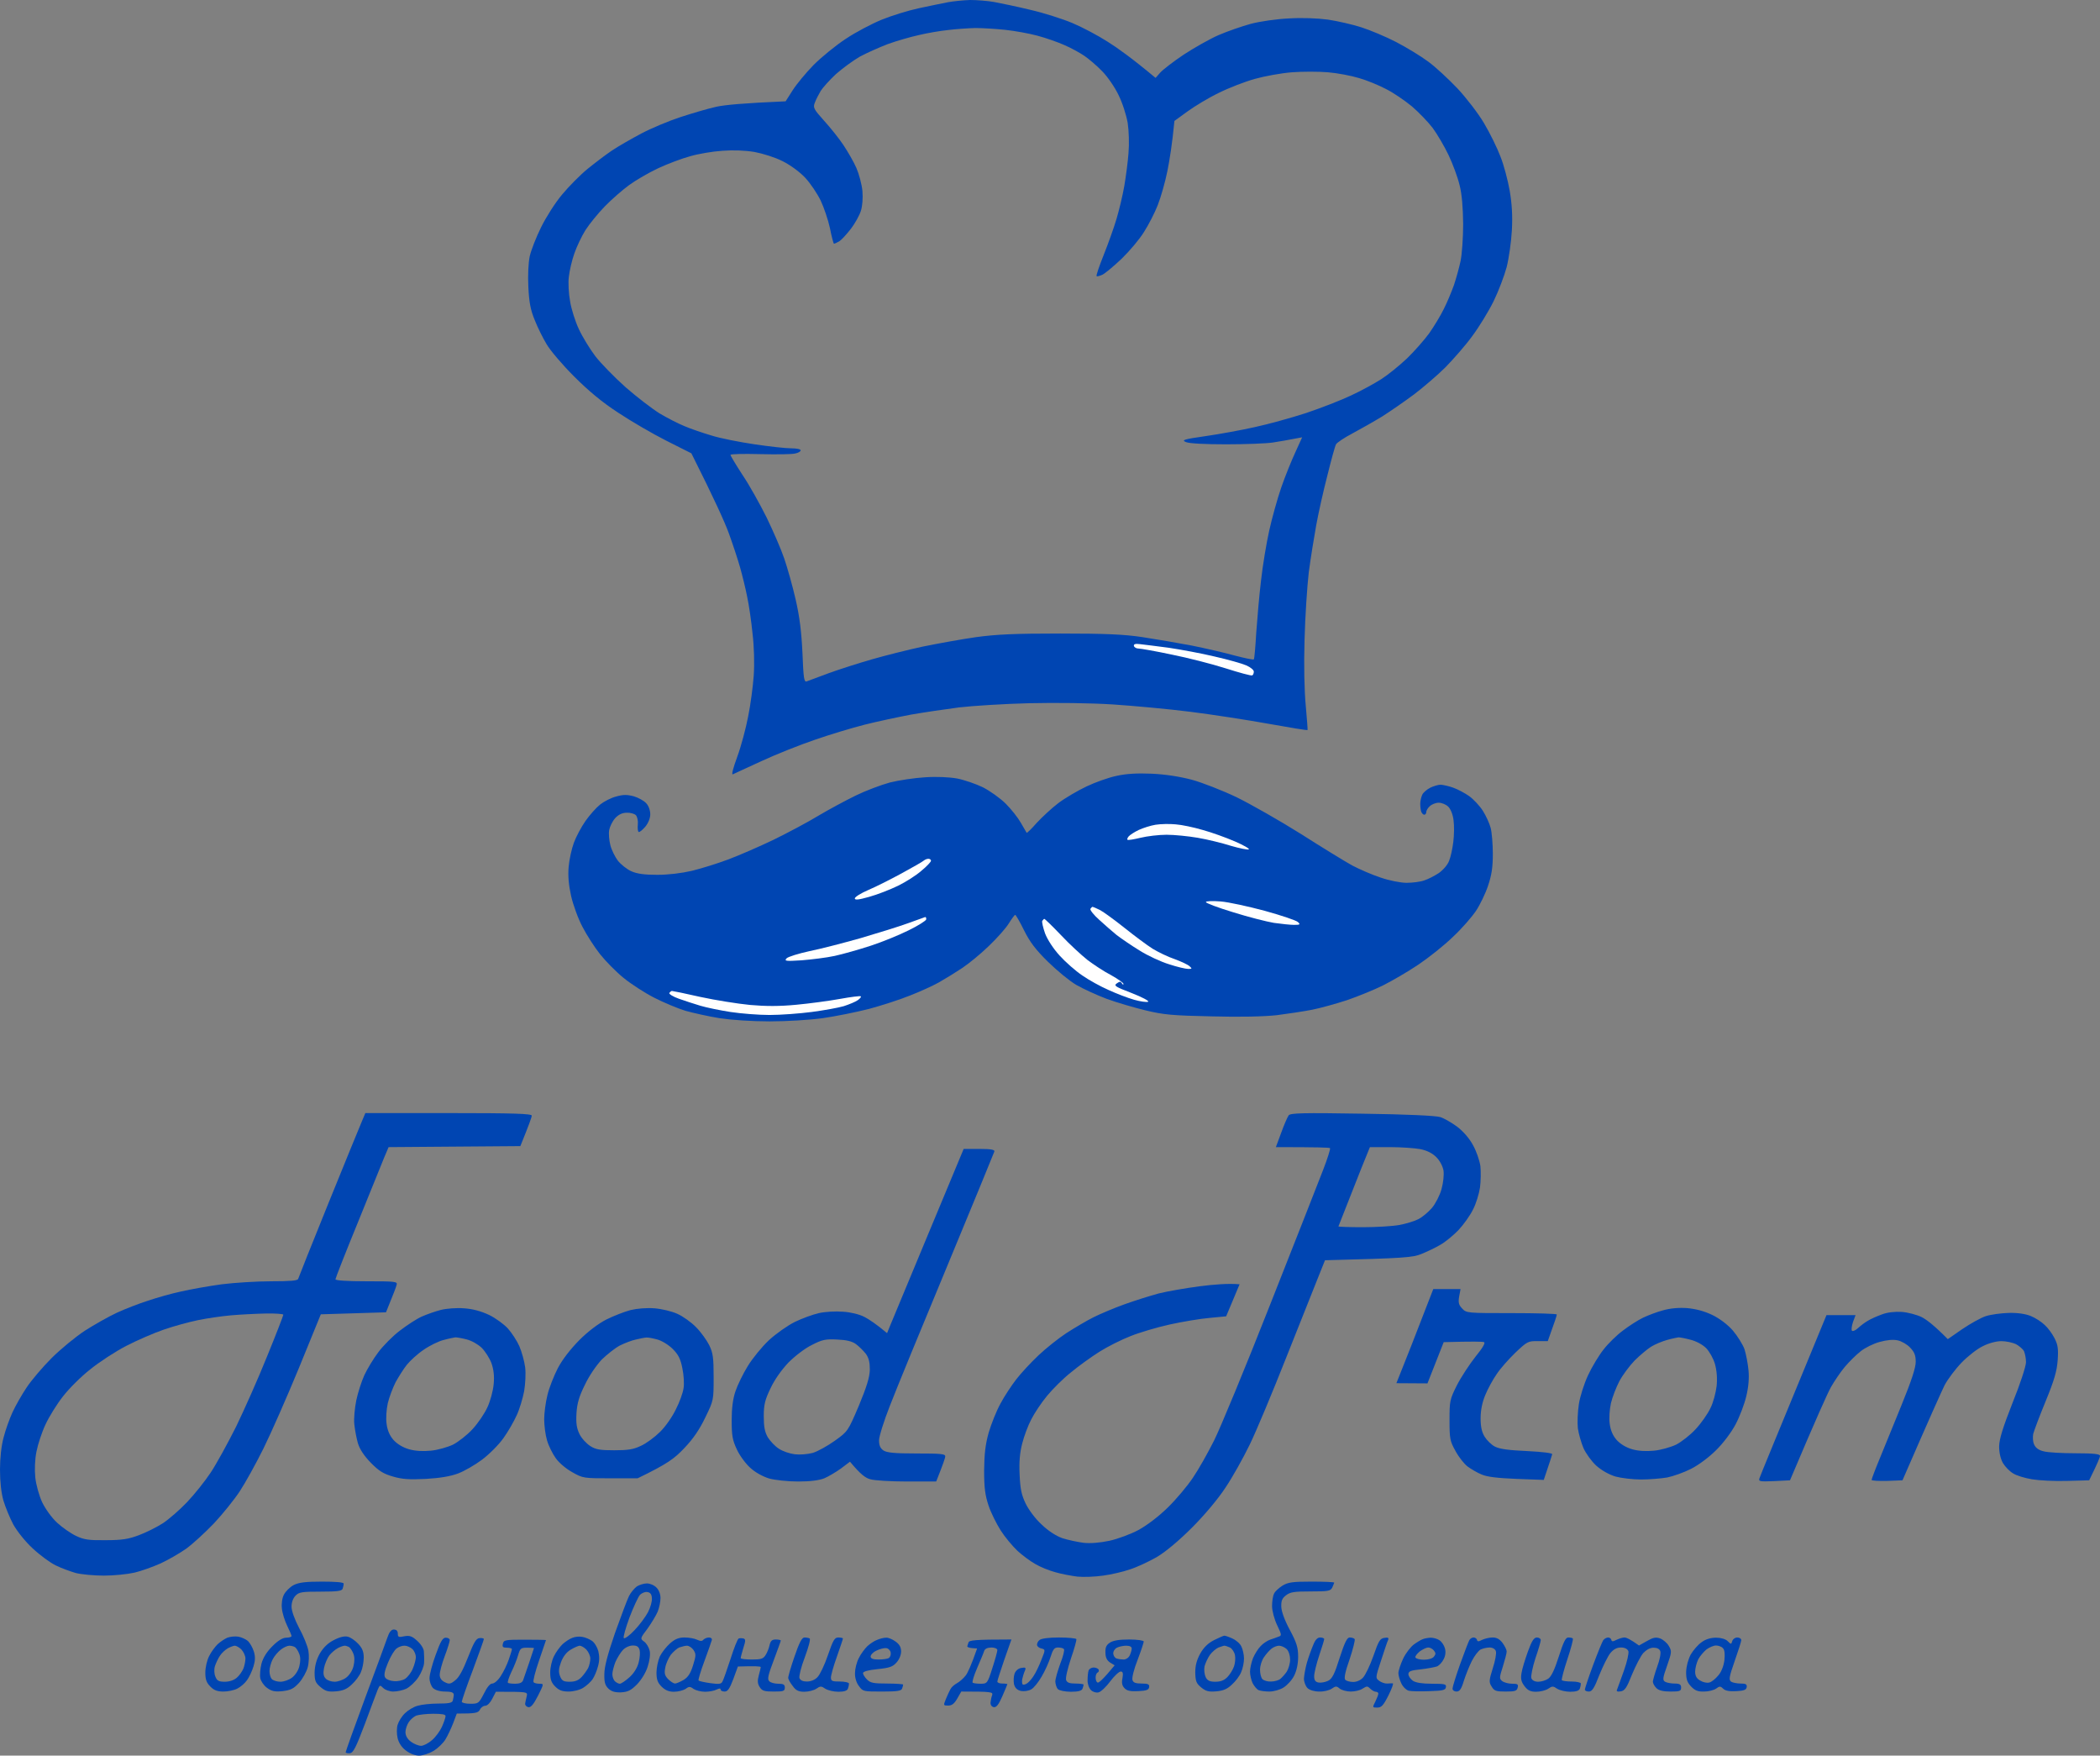 <svg width="201" height="168" viewBox="0 0 201 168" fill="none" xmlns="http://www.w3.org/2000/svg">
<rect x="0" y="0" width="201" height="168" fill="#808080" stroke="none"/>
<path fill-rule="evenodd" clip-rule="evenodd" d="M92.852 0C93.485 0 94.522 0.077 95.155 0.192C95.788 0.307 97.343 0.632 98.609 0.939C99.876 1.226 101.68 1.801 102.64 2.203C103.599 2.606 105.116 3.411 106.037 4.005C106.958 4.579 108.378 5.595 110.605 7.453L111.046 6.955C111.276 6.687 112.293 5.901 113.291 5.231C114.289 4.579 115.806 3.717 116.65 3.353C117.495 2.989 118.876 2.51 119.721 2.28C120.584 2.05 122.177 1.82 123.367 1.763C124.653 1.686 126.112 1.744 127.11 1.878C128.012 2.012 129.432 2.338 130.276 2.606C131.121 2.874 132.637 3.506 133.635 4.024C134.633 4.541 136.015 5.384 136.706 5.901C137.397 6.4 138.644 7.568 139.489 8.45C140.333 9.35 141.485 10.845 142.041 11.784C142.598 12.723 143.308 14.16 143.615 14.984C143.941 15.788 144.325 17.264 144.498 18.241C144.709 19.467 144.786 20.617 144.709 22.015C144.651 23.127 144.421 24.717 144.21 25.56C143.98 26.403 143.423 27.879 142.963 28.817C142.502 29.756 141.581 31.27 140.909 32.171C140.256 33.071 139.086 34.393 138.356 35.141C137.608 35.888 136.264 37.037 135.362 37.727C134.46 38.398 133.079 39.356 132.292 39.854C131.505 40.333 130.219 41.061 129.432 41.483C128.664 41.885 127.954 42.364 127.877 42.517C127.782 42.671 127.417 44.012 127.052 45.487C126.668 46.963 126.189 49.109 125.977 50.277C125.766 51.446 125.44 53.458 125.267 54.78C125.114 56.102 124.922 58.976 124.864 61.199C124.788 63.69 124.845 66.104 124.979 67.522C125.095 68.787 125.171 69.84 125.152 69.859C125.114 69.898 123.463 69.63 121.448 69.266C119.433 68.901 116.074 68.384 113.963 68.116C111.852 67.848 108.493 67.541 106.478 67.407C104.309 67.273 101.085 67.234 98.513 67.292C96.134 67.35 93.12 67.541 91.796 67.694C90.472 67.867 88.399 68.173 87.19 68.384C85.981 68.614 83.985 69.036 82.776 69.342C81.567 69.649 79.398 70.3 77.978 70.798C76.558 71.277 74.254 72.197 72.892 72.829C71.529 73.462 70.282 74.017 70.147 74.094C69.994 74.171 70.167 73.5 70.57 72.408C70.934 71.412 71.395 69.687 71.606 68.576C71.836 67.464 72.067 65.702 72.143 64.648C72.22 63.517 72.182 61.87 72.028 60.624C71.913 59.455 71.683 57.865 71.51 57.079C71.356 56.294 71.049 55.048 70.838 54.301C70.627 53.554 70.147 52.098 69.764 51.044C69.38 49.99 68.42 47.844 66.175 43.38L63.776 42.172C62.451 41.502 60.379 40.295 59.169 39.49C57.634 38.494 56.348 37.421 54.947 36.022C53.834 34.911 52.644 33.512 52.318 32.937C51.972 32.362 51.454 31.328 51.185 30.638C50.782 29.661 50.648 28.971 50.571 27.476C50.514 26.346 50.571 25.119 50.706 24.506C50.84 23.932 51.32 22.686 51.8 21.728C52.26 20.789 53.162 19.371 53.796 18.624C54.429 17.858 55.523 16.746 56.252 16.152C56.962 15.578 58.018 14.773 58.594 14.39C59.169 14.006 60.436 13.278 61.377 12.78C62.317 12.282 64.006 11.573 65.119 11.209C66.232 10.845 67.787 10.385 68.574 10.213C69.361 10.04 71.184 9.868 75.195 9.695L75.867 8.641C76.231 8.067 77.133 6.974 77.882 6.208C78.63 5.461 80.012 4.33 80.953 3.717C81.893 3.085 83.467 2.261 84.407 1.878C85.348 1.495 86.96 0.996 87.958 0.786C88.956 0.575 90.222 0.307 90.741 0.211C91.278 0.115 92.218 0.019 92.852 0V0ZM87.958 3.353C87.171 3.526 85.827 3.909 84.983 4.215C84.138 4.541 82.929 5.078 82.296 5.422C81.663 5.787 80.645 6.534 80.012 7.089C79.398 7.664 78.746 8.392 78.554 8.699C78.362 9.025 78.112 9.504 77.997 9.81C77.805 10.289 77.863 10.423 78.861 11.535C79.456 12.186 80.3 13.24 80.722 13.872C81.144 14.505 81.72 15.501 81.97 16.076C82.219 16.651 82.488 17.647 82.546 18.279C82.603 18.969 82.546 19.735 82.392 20.195C82.258 20.617 81.835 21.383 81.452 21.881C81.068 22.38 80.569 22.935 80.338 23.088C80.089 23.223 79.859 23.338 79.82 23.318C79.763 23.28 79.59 22.61 79.436 21.824C79.264 21.038 78.861 19.85 78.554 19.199C78.227 18.528 77.575 17.551 77.076 17.015C76.538 16.44 75.636 15.788 74.907 15.424C74.197 15.06 73.026 14.696 72.22 14.543C71.318 14.39 70.167 14.351 69.149 14.428C68.247 14.485 66.865 14.715 66.079 14.945C65.292 15.156 63.91 15.673 63.008 16.095C62.106 16.516 60.858 17.244 60.225 17.704C59.592 18.164 58.536 19.084 57.884 19.755C57.25 20.406 56.406 21.441 56.041 22.015C55.676 22.59 55.197 23.606 54.966 24.276C54.736 24.928 54.506 25.924 54.448 26.48C54.371 27.016 54.429 28.089 54.563 28.817C54.678 29.565 55.062 30.772 55.408 31.5C55.753 32.247 56.463 33.397 56.982 34.087C57.5 34.757 58.805 36.099 59.88 37.057C60.954 37.995 62.432 39.126 63.142 39.567C63.852 39.988 64.927 40.544 65.503 40.774C66.079 41.023 67.249 41.425 68.094 41.674C68.938 41.943 70.8 42.307 72.22 42.517C73.64 42.728 75.214 42.901 75.732 42.901C76.231 42.901 76.634 42.977 76.634 43.092C76.634 43.207 76.404 43.341 76.097 43.399C75.809 43.475 74.312 43.495 72.757 43.456C71.184 43.418 69.917 43.437 69.917 43.533C69.917 43.609 70.435 44.472 71.069 45.449C71.721 46.407 72.738 48.246 73.372 49.511C73.986 50.776 74.754 52.538 75.061 53.439C75.368 54.339 75.867 56.102 76.155 57.367C76.538 59.034 76.711 60.452 76.807 62.502C76.903 64.897 76.961 65.299 77.21 65.204C77.364 65.146 78.323 64.782 79.321 64.418C80.319 64.054 82.181 63.46 83.448 63.096C84.714 62.732 86.921 62.176 88.342 61.87C89.762 61.582 92.065 61.161 93.427 60.969C95.404 60.701 97.093 60.624 101.488 60.624C105.768 60.624 107.591 60.701 109.357 60.969C110.624 61.161 112.735 61.525 114.059 61.774C115.383 62.042 117.226 62.464 118.185 62.732C119.145 62.981 119.951 63.153 120.009 63.096C120.066 63.038 120.162 61.889 120.239 60.567C120.335 59.225 120.527 56.964 120.7 55.547C120.853 54.129 121.218 51.964 121.486 50.756C121.755 49.549 122.273 47.691 122.638 46.637C123.003 45.583 123.617 44.069 123.981 43.284L124.634 41.847C123.348 42.096 122.465 42.249 121.832 42.345C121.199 42.441 119.183 42.517 117.36 42.517C115.345 42.517 113.848 42.441 113.522 42.307C113.061 42.115 113.253 42.038 115.403 41.732C116.727 41.54 118.838 41.157 120.105 40.87C121.371 40.601 123.578 39.988 124.999 39.528C126.419 39.049 128.357 38.302 129.317 37.842C130.276 37.401 131.562 36.693 132.196 36.29C132.829 35.888 133.942 34.987 134.672 34.297C135.382 33.608 136.341 32.516 136.802 31.883C137.243 31.251 137.877 30.216 138.184 29.584C138.51 28.952 138.932 27.917 139.162 27.285C139.374 26.652 139.661 25.618 139.796 24.985C139.93 24.353 140.045 22.763 140.045 21.441C140.026 19.85 139.93 18.586 139.7 17.704C139.527 16.976 139.047 15.673 138.644 14.83C138.241 13.987 137.55 12.818 137.128 12.244C136.687 11.669 135.785 10.73 135.132 10.174C134.46 9.619 133.366 8.871 132.676 8.526C131.985 8.162 130.833 7.683 130.085 7.473C129.336 7.243 128.012 6.994 127.11 6.917C126.208 6.84 124.653 6.84 123.655 6.917C122.657 6.994 121.064 7.281 120.105 7.549C119.145 7.818 117.61 8.412 116.65 8.891C115.69 9.35 114.366 10.155 113.675 10.653L112.409 11.573C112.197 13.796 111.948 15.309 111.737 16.363C111.526 17.417 111.104 18.892 110.816 19.62C110.528 20.368 109.933 21.517 109.491 22.207C109.069 22.897 108.11 24.027 107.361 24.756C106.613 25.464 105.787 26.154 105.519 26.288C105.25 26.403 105 26.48 104.962 26.422C104.904 26.365 105.212 25.464 105.634 24.411C106.056 23.357 106.613 21.805 106.862 20.962C107.112 20.119 107.457 18.701 107.611 17.8C107.764 16.9 107.956 15.482 108.014 14.639C108.09 13.796 108.052 12.512 107.937 11.765C107.802 10.998 107.438 9.849 107.054 9.082C106.709 8.354 105.998 7.319 105.48 6.802C104.981 6.285 104.214 5.633 103.791 5.346C103.369 5.058 102.505 4.579 101.872 4.311C101.239 4.024 100.068 3.621 99.281 3.411C98.494 3.2 97.112 2.951 96.21 2.855C95.308 2.759 94.022 2.682 93.332 2.682C92.641 2.702 91.489 2.778 90.741 2.874C89.992 2.951 88.745 3.162 87.958 3.353ZM34.968 106.514H42.952C49.209 106.514 50.917 106.571 50.898 106.763C50.898 106.878 50.648 107.606 49.804 109.675L37.194 109.771L36.772 110.767C36.542 111.323 35.41 114.14 34.239 117.014C33.068 119.869 32.108 122.321 32.108 122.417C32.108 122.532 33.222 122.609 35.083 122.609C37.828 122.609 38.058 122.628 37.962 122.953C37.924 123.126 37.674 123.797 36.945 125.578L30.707 125.77L28.635 130.848C27.483 133.645 25.948 137.132 25.218 138.608C24.489 140.083 23.453 141.942 22.935 142.727C22.416 143.513 21.303 144.892 20.478 145.774C19.634 146.655 18.444 147.747 17.81 148.207C17.177 148.648 16.083 149.28 15.373 149.606C14.644 149.932 13.53 150.334 12.878 150.487C12.206 150.641 10.901 150.775 9.942 150.775C9.001 150.775 7.792 150.66 7.255 150.526C6.736 150.372 5.873 150.066 5.335 149.797C4.817 149.548 3.819 148.82 3.128 148.169C2.399 147.498 1.631 146.521 1.267 145.87C0.94 145.256 0.518 144.222 0.326 143.589C0.115 142.842 0 141.788 0 140.62C0 139.527 0.134 138.301 0.345 137.554C0.518 136.864 0.902 135.791 1.19 135.159C1.478 134.526 2.092 133.453 2.553 132.764C3.013 132.074 4.088 130.809 4.932 129.966C5.796 129.104 7.216 127.935 8.118 127.341C9.02 126.766 10.402 125.981 11.189 125.617C11.976 125.253 13.319 124.735 14.164 124.467C15.008 124.18 16.428 123.777 17.331 123.586C18.233 123.375 19.979 123.068 21.227 122.896C22.455 122.743 24.604 122.609 25.967 122.609C27.79 122.609 28.481 122.551 28.539 122.379C28.577 122.245 29.863 119.026 31.398 115.232C32.934 111.438 34.373 107.932 34.584 107.433L34.968 106.514ZM18.962 126.326C18.117 126.498 16.64 126.901 15.699 127.226C14.74 127.552 13.108 128.261 12.072 128.797C11.036 129.334 9.481 130.349 8.636 131.039C7.773 131.71 6.602 132.879 6.026 133.626C5.451 134.354 4.702 135.561 4.357 136.308C4.011 137.036 3.627 138.205 3.493 138.895C3.339 139.642 3.301 140.62 3.378 141.386C3.455 142.095 3.742 143.11 4.03 143.743C4.357 144.413 4.932 145.218 5.47 145.716C5.969 146.176 6.794 146.751 7.293 146.981C8.061 147.345 8.521 147.402 10.133 147.383C11.669 147.383 12.283 147.287 13.3 146.904C13.972 146.655 15.008 146.138 15.603 145.755C16.179 145.371 17.215 144.471 17.906 143.743C18.597 143.015 19.614 141.75 20.171 140.907C20.728 140.064 21.822 138.071 22.608 136.5C23.376 134.91 24.72 131.901 25.564 129.794C26.428 127.686 27.119 125.885 27.119 125.808C27.119 125.732 26.351 125.674 25.43 125.693C24.508 125.713 23.011 125.789 22.129 125.866C21.227 125.943 19.806 126.153 18.962 126.326ZM42.664 156.714C42.875 156.714 43.048 156.81 43.048 156.944C43.048 157.078 42.837 157.768 42.568 158.477C42.3 159.186 42.088 159.991 42.088 160.259C42.088 160.578 42.248 160.815 42.568 160.968C42.971 161.179 43.125 161.16 43.566 160.796C43.931 160.527 44.315 159.818 44.794 158.592C45.351 157.174 45.562 156.791 45.889 156.753C46.119 156.734 46.311 156.772 46.311 156.849C46.311 156.925 45.831 158.266 45.255 159.818C44.66 161.37 44.2 162.731 44.2 162.846C44.2 162.942 44.564 163.037 45.006 163.037C45.792 163.037 45.831 162.999 46.311 162.079C46.618 161.447 46.906 161.102 47.117 161.102C47.309 161.102 47.673 160.796 47.923 160.393C48.192 159.991 48.537 159.282 48.691 158.822C48.863 158.343 48.998 157.883 48.998 157.807C48.998 157.73 48.767 157.672 48.518 157.672C48.134 157.672 48.057 157.596 48.134 157.289C48.211 156.925 48.383 156.906 50.245 156.906C51.339 156.906 52.26 156.925 52.26 156.944C52.26 156.964 51.953 157.864 51.589 158.918C51.224 159.972 50.994 160.891 51.07 160.968C51.128 161.064 51.397 161.121 51.627 161.121C52.068 161.121 52.068 161.121 51.493 162.271C51.07 163.095 50.821 163.401 50.571 163.363C50.38 163.325 50.245 163.172 50.264 163.018C50.283 162.865 50.36 162.539 50.418 162.309C50.514 161.888 50.495 161.888 47.462 161.888L47.117 162.558C46.925 162.942 46.637 163.229 46.445 163.229C46.253 163.229 46.023 163.401 45.927 163.612C45.754 163.919 45.543 163.976 43.72 163.976L43.374 164.896C43.182 165.394 42.856 166.084 42.645 166.429C42.453 166.774 41.935 167.272 41.513 167.54C41.09 167.789 40.457 168 40.112 168C39.747 168 39.229 167.808 38.864 167.521C38.461 167.234 38.173 166.793 38.058 166.333C37.962 165.911 37.962 165.375 38.058 165.049C38.154 164.724 38.461 164.225 38.768 163.938C39.056 163.651 39.593 163.325 39.977 163.229C40.342 163.114 41.225 163.018 41.935 163.018C42.914 163.018 43.259 162.961 43.336 162.75C43.374 162.578 43.432 162.328 43.432 162.175C43.432 161.964 43.202 161.869 42.607 161.869C42.108 161.869 41.666 161.734 41.455 161.543C41.263 161.351 41.11 160.93 41.11 160.585C41.11 160.24 41.378 159.224 41.705 158.343C42.165 157.059 42.376 156.714 42.664 156.714ZM48.94 160.01C48.71 160.508 48.556 160.968 48.614 161.026C48.652 161.083 48.978 161.121 49.324 161.121C49.746 161.121 49.996 161.006 50.072 160.776C50.13 160.585 50.399 159.838 50.648 159.109C50.898 158.362 51.109 157.73 51.109 157.711C51.109 157.692 50.802 157.672 50.456 157.672C49.861 157.672 49.785 157.73 49.593 158.381C49.477 158.784 49.19 159.512 48.94 160.01ZM39.133 164.781C38.96 165.03 38.807 165.471 38.807 165.758C38.819 166.116 38.998 166.422 39.344 166.678C39.632 166.889 40.073 167.061 40.304 167.061C40.534 167.061 41.014 166.812 41.34 166.525C41.685 166.237 42.108 165.662 42.3 165.241C42.492 164.8 42.645 164.359 42.645 164.225C42.664 164.053 42.3 163.995 41.455 163.995C40.803 163.995 40.073 164.091 39.843 164.168C39.613 164.264 39.286 164.551 39.133 164.781Z" fill="#0045B2"/>
<path d="M108.973 62.061C108.762 62.061 108.57 61.946 108.532 61.812C108.493 61.639 108.666 61.582 109.107 61.639C109.453 61.678 110.7 61.831 111.852 61.984C113.003 62.157 114.999 62.521 116.266 62.827C117.533 63.115 118.895 63.498 119.279 63.67C119.682 63.843 120.008 64.111 120.008 64.264C120.008 64.418 119.951 64.59 119.855 64.629C119.778 64.686 118.646 64.379 117.322 63.958C115.997 63.536 113.675 62.942 112.14 62.636C110.604 62.31 109.184 62.061 108.973 62.061Z" fill="white"/>
<path fill-rule="evenodd" clip-rule="evenodd" d="M110.22 74.036C111.525 74.094 112.888 74.305 114.059 74.611C115.057 74.879 117.014 75.646 118.377 76.297C119.74 76.968 122.503 78.539 124.518 79.804C126.534 81.088 128.721 82.429 129.412 82.812C130.103 83.176 131.332 83.713 132.157 83.981C132.982 84.268 134.076 84.479 134.633 84.479C135.189 84.479 135.957 84.383 136.322 84.249C136.686 84.134 137.32 83.808 137.723 83.54C138.126 83.253 138.567 82.754 138.701 82.371C138.855 82.007 139.028 81.183 139.104 80.551C139.181 79.919 139.2 78.999 139.124 78.482C139.066 77.964 138.855 77.428 138.625 77.198C138.414 76.987 138.01 76.815 137.703 76.815C137.416 76.815 137.032 76.968 136.84 77.159C136.648 77.332 136.494 77.6 136.514 77.734C136.514 77.849 136.418 77.964 136.322 77.964C136.226 77.964 136.091 77.83 136.034 77.677C135.976 77.524 135.938 77.179 135.938 76.91C135.938 76.642 136.034 76.259 136.13 76.048C136.226 75.838 136.59 75.531 136.897 75.378C137.204 75.224 137.665 75.09 137.895 75.09C138.145 75.109 138.682 75.224 139.104 75.378C139.527 75.531 140.218 75.895 140.621 76.182C141.043 76.489 141.619 77.102 141.926 77.581C142.233 78.06 142.559 78.788 142.674 79.21C142.789 79.631 142.885 80.762 142.885 81.701C142.885 83.023 142.77 83.732 142.425 84.766C142.175 85.514 141.657 86.587 141.273 87.161C140.889 87.736 139.911 88.867 139.066 89.652C138.241 90.457 136.744 91.645 135.746 92.316C134.748 92.986 133.232 93.868 132.387 94.289C131.543 94.711 129.988 95.343 128.933 95.707C127.877 96.052 126.361 96.473 125.574 96.627C124.787 96.78 123.271 97.01 122.215 97.144C121.006 97.278 118.703 97.336 115.978 97.259C112.274 97.182 111.372 97.106 109.644 96.684C108.531 96.416 106.842 95.918 105.902 95.573C104.942 95.209 103.656 94.615 103.023 94.251C102.39 93.887 101.181 92.89 100.317 92.047C99.146 90.898 98.571 90.15 98.014 89.02C97.611 88.196 97.227 87.545 97.169 87.545C97.112 87.545 96.843 87.909 96.555 88.368C96.287 88.809 95.423 89.786 94.636 90.534C93.868 91.281 92.717 92.22 92.084 92.641C91.45 93.063 90.452 93.676 89.876 94.002C89.301 94.327 88.034 94.902 87.094 95.266C86.153 95.65 84.368 96.224 83.159 96.55C81.95 96.857 79.954 97.259 78.745 97.431C77.478 97.604 75.31 97.738 73.659 97.738C71.932 97.738 70.013 97.604 68.861 97.431C67.805 97.259 66.347 96.933 65.598 96.722C64.85 96.493 63.526 95.937 62.624 95.477C61.722 95.017 60.416 94.174 59.687 93.58C58.977 93.005 57.979 91.99 57.442 91.319C56.923 90.668 56.156 89.48 55.753 88.694C55.331 87.909 54.851 86.567 54.659 85.724C54.429 84.671 54.352 83.789 54.429 82.946C54.486 82.256 54.716 81.222 54.928 80.647C55.139 80.072 55.638 79.133 56.041 78.558C56.444 77.984 57.077 77.275 57.442 76.987C57.806 76.7 58.497 76.336 58.977 76.221C59.649 76.029 60.014 76.029 60.666 76.201C61.107 76.336 61.645 76.623 61.856 76.872C62.086 77.102 62.24 77.562 62.24 77.926C62.24 78.29 62.048 78.769 61.76 79.114C61.491 79.421 61.223 79.65 61.127 79.612C61.05 79.555 61.011 79.248 61.05 78.884C61.088 78.539 60.992 78.137 60.858 78.003C60.724 77.868 60.321 77.754 59.994 77.773C59.553 77.773 59.207 77.945 58.881 78.29C58.612 78.597 58.363 79.114 58.305 79.44C58.248 79.784 58.305 80.436 58.42 80.877C58.536 81.337 58.862 81.988 59.131 82.352C59.419 82.716 59.994 83.176 60.416 83.368C60.973 83.617 61.664 83.713 62.911 83.713C63.986 83.713 65.234 83.559 66.232 83.329C67.095 83.118 68.65 82.639 69.667 82.256C70.704 81.873 72.68 81.011 74.043 80.359C75.406 79.689 77.363 78.654 78.361 78.041C79.359 77.447 80.971 76.585 81.912 76.125C82.852 75.665 84.33 75.109 85.174 74.879C86.019 74.669 87.535 74.439 88.533 74.381C89.646 74.305 90.855 74.362 91.604 74.496C92.295 74.63 93.408 75.014 94.08 75.339C94.751 75.684 95.73 76.374 96.267 76.91C96.786 77.428 97.438 78.252 97.707 78.731C97.976 79.21 98.225 79.631 98.263 79.689C98.283 79.746 98.724 79.325 99.223 78.75C99.741 78.194 100.663 77.332 101.296 76.853C101.929 76.374 103.138 75.665 103.983 75.263C104.827 74.86 106.113 74.4 106.862 74.247C107.802 74.036 108.819 73.979 110.22 74.036ZM130.372 106.571C134.652 106.629 137.435 106.763 137.857 106.897C138.222 107.012 138.951 107.433 139.469 107.816C140.045 108.257 140.64 108.928 140.985 109.579C141.312 110.154 141.619 111.055 141.695 111.591C141.753 112.108 141.734 113.047 141.657 113.641C141.561 114.254 141.273 115.212 140.985 115.749C140.717 116.305 140.083 117.186 139.603 117.703C139.124 118.202 138.337 118.853 137.857 119.121C137.377 119.409 136.552 119.792 136.034 120.003C135.228 120.328 134.46 120.405 126.821 120.597L126.131 122.321C125.747 123.279 124.384 126.728 123.079 129.985C121.793 133.243 120.239 136.96 119.624 138.224C119.01 139.489 117.974 141.348 117.302 142.344C116.592 143.436 115.287 144.988 114.078 146.195C112.792 147.479 111.544 148.514 110.7 149.012C109.952 149.433 108.819 149.97 108.147 150.181C107.495 150.41 106.324 150.679 105.576 150.775C104.808 150.889 103.695 150.928 103.119 150.87C102.543 150.794 101.584 150.621 101.008 150.449C100.432 150.296 99.569 149.951 99.089 149.663C98.609 149.395 97.841 148.82 97.381 148.399C96.92 147.958 96.191 147.096 95.788 146.463C95.385 145.831 94.847 144.758 94.617 144.068C94.291 143.072 94.195 142.401 94.195 140.715C94.214 139.106 94.31 138.243 94.636 137.075C94.886 136.232 95.385 134.986 95.769 134.296C96.133 133.607 96.824 132.572 97.266 131.997C97.707 131.422 98.666 130.388 99.396 129.698C100.125 129.008 101.334 128.05 102.064 127.571C102.812 127.092 103.964 126.402 104.654 126.057C105.345 125.712 106.67 125.157 107.629 124.812C108.589 124.467 110.047 124.007 110.892 123.777C111.736 123.566 113.502 123.26 114.826 123.087C116.151 122.915 117.552 122.8 118.646 122.896L117.36 125.962L115.767 126.115C114.884 126.191 113.157 126.479 111.948 126.747C110.738 127.015 109.049 127.514 108.205 127.858C107.361 128.184 106.017 128.855 105.23 129.353C104.443 129.851 103.215 130.733 102.505 131.327C101.776 131.901 100.758 132.917 100.221 133.568C99.665 134.239 98.993 135.254 98.705 135.829C98.398 136.404 98.014 137.439 97.841 138.129C97.611 139.01 97.534 139.891 97.592 141.098C97.649 142.459 97.764 143.034 98.168 143.877C98.455 144.471 99.108 145.352 99.703 145.889C100.336 146.502 101.085 146.981 101.68 147.191C102.217 147.364 103.119 147.556 103.695 147.632C104.367 147.709 105.269 147.632 106.19 147.441C106.977 147.268 108.224 146.808 108.973 146.406C109.779 145.965 110.873 145.141 111.775 144.26C112.581 143.474 113.675 142.171 114.193 141.386C114.73 140.6 115.632 138.991 116.208 137.841C116.784 136.691 119.202 130.867 121.544 124.908C123.904 118.949 126.169 113.162 126.61 112.032C127.052 110.901 127.359 109.924 127.301 109.867C127.244 109.809 126.054 109.771 122.119 109.771L122.638 108.372C122.906 107.625 123.233 106.878 123.348 106.724C123.52 106.514 124.71 106.475 130.372 106.571ZM130.871 110.384C130.717 110.729 130.046 112.434 129.374 114.139C128.702 115.864 128.127 117.32 128.107 117.358C128.088 117.397 129.125 117.435 130.43 117.435C131.715 117.435 133.289 117.339 133.923 117.224C134.556 117.109 135.381 116.86 135.746 116.669C136.11 116.496 136.705 115.998 137.051 115.596C137.396 115.193 137.819 114.369 137.972 113.795C138.145 113.181 138.222 112.434 138.164 112.013C138.087 111.591 137.819 111.074 137.473 110.729C137.089 110.346 136.577 110.09 135.938 109.962C135.42 109.867 134.114 109.771 133.059 109.771H131.12L130.871 110.384ZM92.237 109.943H93.753C94.867 109.943 95.231 110.02 95.174 110.192C95.135 110.327 93.101 115.27 90.663 121.152C88.207 127.054 85.731 133.07 85.174 134.526C84.599 135.983 84.138 137.458 84.138 137.822C84.138 138.32 84.253 138.588 84.56 138.799C84.887 139.01 85.616 139.087 87.727 139.087C90.03 139.087 90.472 139.125 90.472 139.355C90.472 139.527 90.26 140.121 89.608 141.769H86.825C85.29 141.769 83.716 141.673 83.313 141.558C82.852 141.443 82.372 141.098 81.355 139.872L80.492 140.524C80.012 140.868 79.302 141.29 78.899 141.462C78.419 141.654 77.574 141.769 76.404 141.769C75.386 141.769 74.197 141.635 73.621 141.482C73.007 141.29 72.296 140.907 71.797 140.447C71.356 140.045 70.761 139.24 70.512 138.665C70.109 137.803 70.032 137.362 70.032 135.906C70.032 134.775 70.147 133.837 70.397 133.128C70.588 132.553 71.107 131.48 71.567 130.733C72.009 130.004 72.93 128.874 73.602 128.242C74.293 127.609 75.386 126.843 76.077 126.498C76.749 126.172 77.785 125.789 78.38 125.655C78.956 125.521 79.993 125.463 80.683 125.521C81.394 125.559 82.257 125.77 82.737 126.019C83.178 126.249 83.85 126.69 84.906 127.571L85.155 126.958C85.29 126.613 86.94 122.647 88.821 118.144L92.237 109.943ZM75.463 130.388C74.811 131.077 74.139 132.016 73.755 132.84C73.218 133.952 73.103 134.411 73.103 135.523C73.103 136.538 73.198 137.017 73.486 137.535C73.717 137.899 74.177 138.397 74.542 138.627C74.907 138.876 75.597 139.106 76.077 139.163C76.557 139.221 77.306 139.163 77.805 139.029C78.284 138.876 79.225 138.358 79.916 137.86C81.144 136.979 81.163 136.96 82.2 134.526C82.948 132.725 83.236 131.806 83.255 131.077C83.255 130.349 83.159 129.947 82.871 129.545C82.641 129.257 82.219 128.836 81.931 128.625C81.566 128.357 81.048 128.223 80.146 128.184C79.033 128.127 78.707 128.184 77.709 128.702C77.037 129.027 76.097 129.755 75.463 130.388ZM137.185 123.356H139.795L139.661 124.065C139.565 124.659 139.623 124.869 139.949 125.214C140.352 125.655 140.448 125.655 144.689 125.655C147.069 125.655 149.008 125.712 149.008 125.789C149.008 125.885 148.816 126.479 148.144 128.337H147.184C146.263 128.318 146.167 128.376 145.054 129.43C144.421 130.043 143.595 130.962 143.25 131.499C142.885 132.016 142.386 132.936 142.156 133.511C141.868 134.201 141.715 134.967 141.715 135.714C141.715 136.538 141.83 137.036 142.098 137.477C142.31 137.822 142.751 138.263 143.096 138.435C143.557 138.665 144.421 138.78 146.186 138.857C147.683 138.933 148.605 139.048 148.566 139.163C148.547 139.259 148.355 139.853 147.76 141.616L145.169 141.52C143.308 141.443 142.348 141.328 141.811 141.098C141.388 140.926 140.774 140.562 140.467 140.332C140.141 140.083 139.623 139.431 139.316 138.857C138.778 137.899 138.74 137.669 138.74 135.906C138.74 134.066 138.759 133.932 139.45 132.553C139.853 131.767 140.659 130.541 141.235 129.813C141.926 128.97 142.194 128.491 142.041 128.433C141.907 128.376 140.985 128.357 138.183 128.433L136.629 132.38L133.654 132.361L134.326 130.675C134.69 129.755 135.496 127.743 136.091 126.172L137.185 123.356ZM44.41 125.195C45.255 125.253 46.022 125.463 46.809 125.827C47.443 126.134 48.249 126.728 48.613 127.13C48.978 127.533 49.477 128.299 49.707 128.816C49.938 129.353 50.187 130.254 50.264 130.828C50.341 131.441 50.283 132.438 50.168 133.128C50.034 133.817 49.727 134.852 49.458 135.427C49.189 136.021 48.633 136.998 48.191 137.611C47.75 138.243 46.828 139.163 46.138 139.681C45.447 140.198 44.41 140.792 43.834 141.003C43.124 141.271 42.107 141.443 40.764 141.52C39.171 141.597 38.499 141.558 37.597 141.29C36.676 141.022 36.254 140.754 35.486 139.968C34.852 139.316 34.43 138.684 34.258 138.109C34.123 137.65 33.97 136.826 33.912 136.289C33.855 135.772 33.95 134.737 34.104 133.99C34.258 133.262 34.603 132.189 34.872 131.595C35.14 131.02 35.735 130.024 36.215 129.391C36.676 128.778 37.616 127.82 38.288 127.322C38.96 126.805 39.9 126.191 40.38 125.981C40.86 125.77 41.666 125.483 42.203 125.348C42.74 125.214 43.7 125.138 44.41 125.195ZM40.553 129.161C39.977 129.545 39.267 130.196 38.941 130.598C38.633 130.982 38.154 131.748 37.866 132.265C37.597 132.802 37.252 133.702 37.117 134.277C36.983 134.89 36.925 135.733 37.002 136.251C37.079 136.864 37.296 137.375 37.655 137.784C38.019 138.186 38.557 138.512 39.152 138.684C39.766 138.857 40.495 138.895 41.243 138.818C41.877 138.761 42.817 138.493 43.355 138.243C43.873 137.975 44.736 137.305 45.236 136.749C45.754 136.193 46.387 135.254 46.656 134.66C46.924 134.086 47.193 133.108 47.251 132.457C47.328 131.671 47.251 131.058 47.04 130.445C46.867 129.985 46.445 129.315 46.099 128.97C45.734 128.625 45.12 128.28 44.641 128.165C44.199 128.05 43.719 127.973 43.585 127.973C43.47 127.993 42.952 128.088 42.472 128.223C41.992 128.337 41.128 128.759 40.553 129.161ZM62.643 125.195C63.353 125.253 64.312 125.483 64.85 125.732C65.368 125.962 66.174 126.536 66.635 127.015C67.095 127.475 67.652 128.261 67.882 128.721C68.247 129.468 68.305 129.928 68.305 131.786C68.305 133.971 68.305 134.009 67.518 135.618C66.98 136.749 66.366 137.669 65.502 138.569C64.543 139.585 63.91 140.064 61.031 141.462H58.44C55.906 141.462 55.791 141.462 54.793 140.888C54.218 140.581 53.507 139.987 53.2 139.546C52.893 139.125 52.509 138.358 52.356 137.822C52.202 137.305 52.087 136.404 52.087 135.81C52.087 135.235 52.221 134.201 52.394 133.511C52.548 132.84 53.008 131.671 53.392 130.924C53.834 130.081 54.601 129.104 55.446 128.242C56.271 127.418 57.25 126.671 58.037 126.268C58.728 125.923 59.764 125.521 60.34 125.368C60.973 125.214 61.875 125.138 62.643 125.195ZM59.323 128.759C58.881 128.989 58.114 129.602 57.595 130.1C57.077 130.656 56.386 131.652 55.983 132.514C55.427 133.626 55.235 134.296 55.177 135.235C55.12 136.193 55.196 136.672 55.465 137.228C55.657 137.63 56.137 138.148 56.501 138.378C57.039 138.723 57.48 138.78 58.804 138.78C60.09 138.78 60.628 138.703 61.338 138.358C61.856 138.129 62.681 137.515 63.18 137.017C63.698 136.519 64.37 135.542 64.696 134.852C65.042 134.181 65.368 133.281 65.426 132.84C65.502 132.419 65.445 131.556 65.311 130.924C65.138 130.043 64.927 129.621 64.389 129.085C64.005 128.702 63.353 128.299 62.931 128.184C62.508 128.069 62.029 127.973 61.875 127.993C61.722 127.993 61.261 128.088 60.858 128.184C60.474 128.261 59.783 128.529 59.323 128.759ZM161.483 125.176C162.327 125.253 163.114 125.463 163.882 125.827C164.592 126.172 165.359 126.747 165.858 127.322C166.3 127.839 166.799 128.644 166.971 129.104C167.125 129.583 167.298 130.503 167.355 131.116C167.432 131.882 167.355 132.744 167.144 133.607C166.971 134.354 166.511 135.561 166.127 136.289C165.724 137.056 164.918 138.129 164.246 138.78C163.574 139.451 162.576 140.198 161.847 140.562C161.175 140.907 160.139 141.271 159.563 141.386C158.988 141.482 157.855 141.577 157.068 141.577C156.281 141.577 155.168 141.443 154.612 141.29C153.998 141.098 153.307 140.715 152.788 140.255C152.347 139.853 151.79 139.087 151.56 138.569C151.349 138.071 151.1 137.209 151.023 136.672C150.965 136.155 151.004 135.12 151.119 134.373C151.234 133.626 151.618 132.419 152.002 131.595C152.366 130.809 153.038 129.698 153.479 129.142C153.921 128.567 154.765 127.743 155.341 127.322C155.917 126.881 156.78 126.326 157.26 126.096C157.74 125.866 158.604 125.54 159.179 125.387C159.851 125.195 160.676 125.118 161.483 125.176ZM158.028 128.874C157.663 129.104 156.953 129.698 156.454 130.196C155.955 130.713 155.303 131.595 154.996 132.17C154.688 132.764 154.324 133.702 154.189 134.277C154.055 134.89 153.998 135.733 154.074 136.251C154.151 136.864 154.369 137.375 154.727 137.784C155.092 138.186 155.629 138.512 156.224 138.684C156.838 138.857 157.567 138.895 158.316 138.818C158.949 138.761 159.89 138.493 160.427 138.243C160.945 137.975 161.809 137.305 162.308 136.749C162.826 136.193 163.459 135.293 163.709 134.756C163.977 134.239 164.227 133.281 164.304 132.649C164.381 131.92 164.323 131.173 164.15 130.541C163.997 130.004 163.632 129.353 163.306 129.008C162.96 128.663 162.346 128.337 161.809 128.203C161.31 128.069 160.792 127.973 160.657 127.973C160.542 127.993 160.043 128.088 159.563 128.223C159.083 128.357 158.393 128.644 158.028 128.874ZM182.018 125.54C182.594 125.578 183.458 125.808 183.937 126.038C184.417 126.287 185.166 126.862 186.432 128.146L187.814 127.188C188.582 126.67 189.599 126.096 190.079 125.942C190.559 125.789 191.537 125.655 192.286 125.636C193.15 125.617 193.898 125.732 194.397 125.942C194.819 126.115 195.414 126.498 195.702 126.785C196.009 127.054 196.431 127.629 196.643 128.05C196.969 128.682 197.026 129.066 196.95 130.158C196.873 131.212 196.623 132.074 195.798 134.086C195.203 135.523 194.685 136.921 194.608 137.209C194.551 137.496 194.57 137.956 194.685 138.205C194.819 138.531 195.107 138.761 195.587 138.876C195.99 138.991 197.372 139.067 198.658 139.067C200.423 139.067 201.018 139.144 200.999 139.316C200.999 139.451 200.769 140.025 199.963 141.654L197.852 141.712C196.681 141.75 195.184 141.673 194.493 141.558C193.802 141.443 192.977 141.194 192.67 140.983C192.344 140.792 191.921 140.351 191.71 140.006C191.48 139.585 191.346 139.029 191.346 138.397C191.365 137.688 191.691 136.634 192.631 134.239C193.361 132.438 193.917 130.733 193.917 130.349C193.917 129.985 193.821 129.525 193.725 129.295C193.61 129.085 193.265 128.797 192.958 128.625C192.631 128.472 192.017 128.337 191.557 128.337C191.077 128.337 190.348 128.529 189.791 128.816C189.254 129.066 188.352 129.775 187.757 130.388C187.162 131.001 186.432 131.978 186.125 132.553C185.837 133.147 184.801 135.427 182.095 141.654L180.617 141.712C179.811 141.731 179.139 141.692 179.139 141.616C179.139 141.539 179.466 140.658 179.888 139.642C180.291 138.646 181.25 136.327 181.999 134.469C182.959 132.112 183.362 130.886 183.362 130.311C183.362 129.679 183.227 129.372 182.824 128.951C182.536 128.644 181.999 128.337 181.634 128.261C181.212 128.165 180.579 128.223 179.907 128.414C179.331 128.567 178.506 128.97 178.084 129.315C177.662 129.64 176.99 130.311 176.568 130.809C176.165 131.288 175.57 132.17 175.243 132.744C174.917 133.338 173.9 135.58 171.328 141.654L169.812 141.731C168.411 141.788 168.296 141.769 168.411 141.443C168.468 141.252 169.946 137.669 174.821 125.847H177.604L177.354 126.517C177.239 126.881 177.182 127.245 177.258 127.341C177.354 127.418 177.604 127.303 177.834 127.092C178.084 126.862 178.487 126.556 178.755 126.402C179.024 126.23 179.619 125.962 180.099 125.789C180.636 125.578 181.346 125.502 182.018 125.54ZM30.822 151.349C32.089 151.349 32.895 151.407 32.895 151.541C32.895 151.637 32.857 151.848 32.799 152.02C32.722 152.25 32.3 152.307 30.688 152.307C28.922 152.307 28.615 152.346 28.289 152.691C28.058 152.921 27.905 153.323 27.905 153.744C27.905 154.147 28.193 154.952 28.634 155.795C29.056 156.561 29.44 157.519 29.517 157.96C29.594 158.381 29.575 159.071 29.459 159.531C29.344 159.972 28.96 160.661 28.615 161.045C28.097 161.6 27.828 161.734 27.041 161.83C26.274 161.907 25.986 161.83 25.544 161.504C25.256 161.294 24.969 160.872 24.911 160.585C24.853 160.297 24.911 159.665 25.026 159.205C25.18 158.63 25.532 158.068 26.082 157.519C26.619 156.983 27.061 156.714 27.406 156.714C27.675 156.714 27.905 156.638 27.905 156.561C27.905 156.484 27.713 156.025 27.483 155.565C27.252 155.086 27.022 154.358 26.984 153.936C26.926 153.476 27.003 152.921 27.176 152.595C27.348 152.269 27.751 151.867 28.116 151.675C28.615 151.426 29.268 151.349 30.822 151.349ZM26.082 158.822C25.928 159.129 25.794 159.627 25.794 159.914C25.794 160.202 25.89 160.546 26.024 160.681C26.159 160.815 26.523 160.93 26.849 160.93C27.157 160.93 27.655 160.757 27.943 160.546C28.25 160.316 28.558 159.857 28.654 159.435C28.769 158.975 28.769 158.554 28.634 158.247C28.538 157.979 28.346 157.691 28.231 157.615C28.097 157.538 27.867 157.481 27.694 157.481C27.521 157.481 27.157 157.634 26.869 157.864C26.6 158.075 26.235 158.496 26.082 158.822ZM125.536 151.349C126.725 151.349 127.704 151.388 127.704 151.445C127.704 151.483 127.608 151.694 127.512 151.924C127.34 152.25 127.129 152.288 125.44 152.288C123.866 152.288 123.501 152.346 123.098 152.652C122.714 152.94 122.618 153.189 122.638 153.764C122.657 154.223 122.964 155.066 123.463 155.986C124.115 157.212 124.25 157.653 124.25 158.535C124.25 159.205 124.115 159.857 123.866 160.355C123.655 160.776 123.194 161.275 122.849 161.485C122.522 161.696 121.908 161.868 121.505 161.868C121.121 161.868 120.661 161.811 120.469 161.734C120.296 161.658 120.047 161.351 119.893 161.064C119.759 160.776 119.644 160.278 119.644 159.972C119.644 159.646 119.778 159.071 119.931 158.669C120.104 158.266 120.43 157.749 120.661 157.519C120.891 157.27 121.294 157.002 121.563 156.906C121.831 156.81 122.196 156.695 122.369 156.618C122.695 156.523 122.676 156.427 122.235 155.507C121.966 154.932 121.755 154.147 121.755 153.687C121.755 153.246 121.831 152.71 121.947 152.499C122.043 152.269 122.426 151.943 122.753 151.733C123.29 151.407 123.732 151.349 125.536 151.349ZM120.987 158.573C120.776 158.86 120.603 159.397 120.603 159.78C120.603 160.144 120.699 160.546 120.833 160.681C120.968 160.815 121.332 160.93 121.659 160.91C121.966 160.91 122.369 160.796 122.522 160.681C122.695 160.546 122.983 160.221 123.156 159.972C123.328 159.703 123.482 159.186 123.482 158.822C123.482 158.42 123.348 157.998 123.156 157.806C122.964 157.634 122.638 157.481 122.426 157.481C122.215 157.481 121.889 157.615 121.697 157.768C121.505 157.921 121.179 158.285 120.987 158.573ZM61.913 151.522C62.221 151.522 62.624 151.694 62.835 151.924C63.065 152.135 63.219 152.556 63.219 152.921C63.219 153.265 63.103 153.84 62.95 154.223C62.796 154.587 62.355 155.316 61.971 155.852C61.261 156.791 61.261 156.81 61.664 157.098C61.875 157.251 62.105 157.634 62.182 157.96C62.259 158.285 62.182 158.918 61.99 159.493C61.818 160.048 61.395 160.738 60.973 161.179C60.378 161.773 60.09 161.907 59.438 161.945C58.881 161.964 58.536 161.868 58.248 161.6C57.922 161.294 57.826 160.987 57.845 160.202C57.845 159.493 58.152 158.343 58.862 156.274C59.438 154.664 60.033 153.074 60.205 152.729C60.378 152.384 60.724 151.982 60.954 151.809C61.203 151.656 61.626 151.522 61.913 151.522ZM60.244 154.798C59.879 155.795 59.63 156.676 59.706 156.753C59.783 156.848 60.263 156.504 60.743 155.986C61.223 155.488 61.798 154.702 62.029 154.262C62.259 153.821 62.432 153.208 62.393 152.921C62.374 152.556 62.24 152.384 61.952 152.346C61.741 152.307 61.414 152.441 61.242 152.633C61.088 152.806 60.628 153.783 60.244 154.798ZM58.9 159.052C58.747 159.454 58.612 159.972 58.612 160.202C58.612 160.431 58.708 160.738 58.843 160.872C58.977 161.006 59.207 161.121 59.323 161.121C59.457 161.121 59.879 160.834 60.263 160.489C60.685 160.106 61.011 159.569 61.127 159.09C61.242 158.669 61.28 158.132 61.223 157.902C61.127 157.577 60.973 157.462 60.57 157.462C60.244 157.462 59.841 157.653 59.611 157.902C59.399 158.132 59.073 158.65 58.9 159.052ZM37.712 155.929C37.943 155.948 38.077 156.063 38.077 156.331C38.077 156.657 38.154 156.695 38.691 156.58C39.209 156.484 39.44 156.561 39.938 157.021C40.284 157.327 40.572 157.768 40.572 158.056C40.591 158.305 40.61 158.784 40.591 159.109C40.591 159.416 40.342 160.048 40.054 160.489C39.747 160.949 39.228 161.428 38.883 161.6C38.557 161.754 37.981 161.868 37.635 161.868C37.309 161.868 36.868 161.715 36.695 161.543C36.369 161.217 36.349 161.236 36.158 161.677C36.042 161.945 35.505 163.421 34.929 164.953C34.066 167.233 33.816 167.732 33.49 167.77C33.26 167.789 33.087 167.751 33.087 167.674C33.087 167.598 33.912 165.279 34.929 162.539C35.947 159.818 36.906 157.193 37.06 156.753C37.252 156.178 37.444 155.929 37.712 155.929ZM37.136 159.109C36.791 159.933 36.733 160.336 36.868 160.527C36.964 160.7 37.347 160.853 37.712 160.872C38.077 160.91 38.557 160.796 38.787 160.642C39.036 160.47 39.363 160.048 39.516 159.665C39.67 159.301 39.804 158.803 39.804 158.573C39.804 158.343 39.67 157.998 39.478 157.806C39.286 157.634 38.96 157.481 38.749 157.481C38.537 157.462 38.192 157.577 37.981 157.73C37.77 157.864 37.386 158.496 37.136 159.109ZM22.819 156.618C23.126 156.676 23.548 156.868 23.74 157.04C23.932 157.232 24.182 157.672 24.297 158.036C24.45 158.535 24.431 158.918 24.259 159.473C24.124 159.914 23.855 160.489 23.644 160.776C23.452 161.064 23.03 161.428 22.723 161.581C22.397 161.754 21.802 161.868 21.38 161.868C20.823 161.868 20.478 161.754 20.132 161.389C19.767 161.025 19.652 160.719 19.652 160.048C19.652 159.588 19.806 158.879 20.017 158.477C20.209 158.075 20.593 157.577 20.823 157.347C21.073 157.117 21.495 156.829 21.764 156.714C22.032 156.618 22.493 156.561 22.819 156.618ZM21.053 158.439C20.881 158.688 20.669 159.148 20.574 159.435C20.478 159.742 20.497 160.163 20.612 160.431C20.765 160.834 20.938 160.93 21.514 160.93C21.975 160.93 22.397 160.776 22.666 160.546C22.915 160.336 23.184 159.933 23.299 159.665C23.395 159.416 23.491 158.975 23.491 158.707C23.491 158.458 23.318 158.075 23.107 157.845C22.896 157.634 22.608 157.481 22.474 157.481C22.358 157.481 22.051 157.596 21.802 157.73C21.572 157.864 21.226 158.171 21.053 158.439ZM33.279 156.618C33.547 156.676 33.989 156.983 34.277 157.289C34.68 157.711 34.814 158.056 34.814 158.611C34.814 159.052 34.699 159.665 34.545 160.01C34.411 160.355 34.008 160.891 33.663 161.198C33.202 161.639 32.818 161.792 32.166 161.849C31.417 161.907 31.168 161.849 30.688 161.447C30.189 161.025 30.112 160.834 30.112 160.029C30.131 159.397 30.285 158.822 30.611 158.228C30.956 157.653 31.379 157.232 31.954 156.944C32.492 156.657 32.972 156.542 33.279 156.618ZM31.513 158.42C31.321 158.688 31.091 159.224 31.014 159.608C30.918 160.125 30.956 160.393 31.168 160.623C31.321 160.796 31.705 160.93 32.031 160.93C32.338 160.93 32.837 160.757 33.125 160.546C33.432 160.316 33.739 159.857 33.835 159.435C33.95 158.975 33.95 158.554 33.816 158.228C33.72 157.979 33.528 157.691 33.413 157.615C33.279 157.538 33.087 157.481 32.991 157.481C32.876 157.481 32.588 157.577 32.338 157.711C32.089 157.845 31.705 158.171 31.513 158.42ZM55.734 156.638C56.002 156.676 56.405 156.848 56.636 157.002C56.885 157.155 57.154 157.596 57.269 157.998C57.384 158.496 57.384 158.956 57.231 159.473C57.115 159.914 56.885 160.451 56.712 160.7C56.54 160.949 56.137 161.313 55.83 161.504C55.503 161.715 54.889 161.868 54.429 161.868C53.814 161.868 53.507 161.754 53.143 161.389C52.778 161.025 52.663 160.719 52.663 160.048C52.663 159.588 52.816 158.879 53.028 158.477C53.219 158.075 53.603 157.577 53.834 157.347C54.083 157.117 54.505 156.829 54.774 156.733C55.043 156.618 55.465 156.58 55.734 156.638ZM53.699 159.052C53.469 159.665 53.45 159.991 53.603 160.393C53.776 160.834 53.93 160.93 54.525 160.93C55.043 160.93 55.369 160.796 55.657 160.489C55.887 160.259 56.156 159.857 56.29 159.627C56.405 159.397 56.501 158.975 56.501 158.707C56.501 158.458 56.329 158.075 56.117 157.845C55.906 157.634 55.618 157.481 55.484 157.481C55.369 157.481 54.966 157.653 54.62 157.864C54.218 158.094 53.891 158.535 53.699 159.052ZM117.187 156.523C117.283 156.523 117.628 156.638 117.955 156.791C118.3 156.944 118.703 157.289 118.818 157.557C118.953 157.826 119.068 158.343 119.068 158.707C119.068 159.09 118.953 159.665 118.799 160.01C118.665 160.355 118.262 160.891 117.916 161.198C117.456 161.639 117.072 161.792 116.419 161.849C115.69 161.907 115.421 161.849 114.961 161.466C114.5 161.083 114.423 160.872 114.404 160.048C114.404 159.378 114.538 158.86 114.884 158.228C115.21 157.653 115.632 157.232 116.208 156.944C116.669 156.714 117.11 156.523 117.187 156.523ZM115.805 158.362C115.594 158.669 115.364 159.167 115.287 159.473C115.229 159.799 115.287 160.259 115.402 160.489C115.556 160.815 115.786 160.93 116.323 160.93C116.842 160.93 117.168 160.796 117.475 160.489C117.705 160.259 117.993 159.799 118.108 159.473C118.223 159.167 118.262 158.669 118.204 158.381C118.147 158.094 117.935 157.768 117.724 157.653C117.513 157.557 117.283 157.481 117.187 157.481C117.11 157.481 116.861 157.577 116.63 157.653C116.4 157.749 116.016 158.075 115.805 158.362ZM65.522 156.695C65.944 156.695 66.481 156.791 66.712 156.906C67.038 157.059 67.211 157.059 67.326 156.906C67.441 156.791 67.671 156.695 67.863 156.695C68.055 156.695 68.17 156.81 68.132 156.944C68.093 157.078 67.786 157.979 67.422 158.956C67.057 159.933 66.808 160.776 66.865 160.815C66.923 160.872 67.422 160.987 67.978 161.064C68.803 161.179 69.034 161.16 69.149 160.91C69.245 160.757 69.571 159.799 69.917 158.764C70.243 157.73 70.588 156.848 70.704 156.791C70.799 156.753 71.011 156.753 71.164 156.791C71.375 156.868 71.375 157.002 71.145 157.711C71.011 158.151 70.895 158.592 70.895 158.669C70.895 158.745 71.375 158.803 71.951 158.803C72.834 158.803 73.045 158.745 73.275 158.381C73.429 158.151 73.602 157.711 73.659 157.423C73.755 157.021 73.889 156.887 74.254 156.887C74.523 156.887 74.734 156.944 74.734 156.983C74.734 157.04 74.427 157.883 74.062 158.86C73.525 160.278 73.429 160.681 73.621 160.872C73.755 161.025 74.158 161.121 74.484 161.121C74.983 161.121 75.118 161.198 75.118 161.485C75.118 161.83 74.983 161.868 74.062 161.868C73.179 161.868 72.949 161.811 72.719 161.447C72.508 161.121 72.488 160.853 72.623 160.336C72.719 159.972 72.815 159.608 72.815 159.531C72.815 159.454 72.316 159.416 70.627 159.473L70.185 160.681C69.84 161.6 69.648 161.868 69.36 161.868C69.149 161.868 68.976 161.792 68.976 161.677C68.976 161.549 68.848 161.549 68.592 161.677C68.381 161.792 67.882 161.888 67.479 161.888C67.095 161.888 66.596 161.754 66.385 161.619C66.059 161.37 65.944 161.37 65.618 161.619C65.406 161.754 64.907 161.888 64.504 161.888C64.005 161.888 63.66 161.734 63.315 161.389C62.95 161.025 62.835 160.719 62.835 160.048C62.835 159.588 62.988 158.879 63.161 158.496C63.353 158.113 63.794 157.557 64.14 157.251C64.6 156.848 64.965 156.695 65.522 156.695ZM64.197 158.362C63.986 158.669 63.737 159.205 63.679 159.569C63.564 160.125 63.622 160.336 63.948 160.681C64.178 160.91 64.485 161.102 64.6 161.102C64.735 161.102 65.099 160.949 65.426 160.757C65.848 160.508 66.097 160.125 66.328 159.378C66.616 158.458 66.635 158.285 66.385 157.902C66.232 157.672 65.944 157.481 65.752 157.481C65.579 157.481 65.234 157.577 65.004 157.653C64.792 157.749 64.428 158.075 64.197 158.362ZM76.999 156.695C77.171 156.695 77.402 156.733 77.498 156.791C77.594 156.848 77.382 157.653 77.037 158.573C76.672 159.531 76.461 160.393 76.519 160.585C76.615 160.796 76.845 160.91 77.229 160.91C77.594 160.91 77.997 160.757 78.246 160.489C78.476 160.259 78.937 159.301 79.244 158.381C79.743 156.944 79.877 156.695 80.242 156.695C80.492 156.695 80.683 156.753 80.683 156.791C80.683 156.848 80.415 157.634 80.108 158.515C79.781 159.416 79.532 160.316 79.532 160.527C79.532 160.872 79.666 160.91 80.396 160.91C80.875 160.91 81.259 161.006 81.259 161.102C81.259 161.217 81.221 161.428 81.163 161.581C81.087 161.792 80.799 161.888 80.242 161.888C79.801 161.888 79.244 161.754 78.995 161.6C78.611 161.332 78.515 161.332 78.131 161.6C77.901 161.754 77.382 161.888 76.979 161.888C76.423 161.888 76.173 161.754 75.885 161.351C75.655 161.064 75.463 160.719 75.444 160.585C75.425 160.451 75.694 159.531 76.039 158.535C76.5 157.193 76.749 156.695 76.999 156.695ZM84.81 156.714C85.021 156.695 85.424 156.868 85.712 157.078C86.096 157.347 86.249 157.634 86.249 158.036C86.249 158.381 86.057 158.822 85.808 159.09C85.462 159.493 85.136 159.608 83.984 159.723C83.082 159.818 82.603 159.952 82.603 160.106C82.603 160.24 82.775 160.508 82.987 160.719C83.313 161.045 83.62 161.102 84.906 161.102C85.75 161.102 86.441 161.16 86.441 161.198C86.441 161.255 86.403 161.428 86.345 161.581C86.268 161.811 85.865 161.868 84.426 161.868C82.66 161.868 82.584 161.868 82.219 161.351C81.969 161.045 81.816 160.527 81.835 160.106C81.835 159.703 81.989 159.071 82.2 158.669C82.392 158.266 82.775 157.768 83.006 157.538C83.255 157.308 83.677 157.021 83.946 156.925C84.215 156.81 84.599 156.714 84.81 156.714ZM83.332 158.535C83.351 158.726 83.601 158.803 84.081 158.803C84.484 158.803 84.925 158.745 85.059 158.669C85.194 158.592 85.29 158.362 85.251 158.132C85.213 157.921 85.021 157.73 84.81 157.711C84.599 157.691 84.176 157.806 83.869 157.96C83.543 158.113 83.313 158.381 83.332 158.535ZM101.353 156.695C102.236 156.695 102.985 156.772 103.023 156.848C103.062 156.925 102.831 157.768 102.505 158.707C102.179 159.684 101.968 160.585 102.044 160.776C102.14 161.025 102.39 161.102 102.946 161.102C103.369 161.102 103.714 161.16 103.714 161.198C103.714 161.255 103.676 161.428 103.618 161.581C103.541 161.792 103.234 161.888 102.505 161.888C101.948 161.888 101.392 161.773 101.257 161.639C101.123 161.504 101.027 161.179 101.008 160.91C101.008 160.661 101.238 159.876 101.488 159.186C101.756 158.515 101.91 157.883 101.833 157.806C101.756 157.711 101.507 157.653 101.257 157.653C100.912 157.653 100.778 157.845 100.547 158.573C100.394 159.071 100.01 159.914 99.703 160.431C99.396 160.968 98.954 161.524 98.705 161.658C98.436 161.811 98.014 161.868 97.707 161.811C97.342 161.715 97.15 161.524 97.054 161.16C96.997 160.872 97.016 160.412 97.112 160.144C97.227 159.857 97.477 159.646 97.764 159.608C98.168 159.531 98.225 159.588 98.091 159.895C97.995 160.087 97.899 160.451 97.841 160.681C97.803 160.91 97.822 161.14 97.899 161.198C97.995 161.236 98.187 161.179 98.359 161.045C98.513 160.93 98.801 160.604 98.954 160.336C99.127 160.087 99.453 159.416 99.665 158.86C100.068 157.864 100.068 157.845 99.684 157.749C99.473 157.711 99.281 157.557 99.261 157.423C99.242 157.27 99.338 157.059 99.492 156.944C99.645 156.791 100.394 156.695 101.353 156.695ZM126.361 156.695C126.572 156.695 126.745 156.772 126.745 156.848C126.745 156.925 126.534 157.634 126.265 158.42C125.996 159.224 125.785 160.106 125.785 160.393C125.785 160.796 125.9 160.949 126.207 161.006C126.457 161.045 126.86 160.968 127.129 160.834C127.512 160.642 127.743 160.182 128.222 158.65C128.702 157.174 128.933 156.695 129.182 156.695C129.374 156.695 129.585 156.753 129.662 156.848C129.719 156.925 129.508 157.787 129.182 158.764C128.76 159.952 128.626 160.604 128.76 160.738C128.856 160.853 129.201 160.949 129.489 160.949C129.815 160.968 130.218 160.796 130.449 160.546C130.679 160.316 131.12 159.397 131.447 158.477C131.946 157.04 132.08 156.791 132.502 156.733C132.848 156.676 132.944 156.714 132.867 156.925C132.79 157.059 132.502 157.941 132.195 158.879C131.639 160.566 131.639 160.566 132.023 160.853C132.234 161.006 132.579 161.121 132.79 161.102C133.001 161.083 133.232 161.083 133.308 161.083C133.404 161.102 133.193 161.639 132.886 162.252C132.406 163.21 132.214 163.401 131.831 163.401C131.351 163.401 131.351 163.401 131.639 162.827C131.792 162.52 131.927 162.175 131.927 162.06C131.927 161.964 131.811 161.888 131.677 161.888C131.562 161.888 131.312 161.754 131.159 161.6C130.89 161.332 130.833 161.332 130.43 161.581C130.199 161.754 129.681 161.868 129.278 161.868C128.894 161.868 128.414 161.734 128.222 161.581C127.935 161.332 127.839 161.332 127.455 161.6C127.224 161.754 126.687 161.888 126.265 161.868C125.804 161.868 125.363 161.734 125.152 161.543C124.96 161.351 124.806 160.949 124.806 160.623C124.825 160.316 124.941 159.627 125.094 159.09C125.248 158.573 125.516 157.826 125.689 157.423C125.881 156.925 126.092 156.695 126.361 156.695ZM136.917 156.714C137.185 156.714 137.569 156.81 137.78 156.963C137.991 157.098 138.222 157.442 138.298 157.73C138.394 158.056 138.356 158.439 138.183 158.764C138.049 159.052 137.761 159.358 137.569 159.454C137.358 159.531 136.667 159.665 135.995 159.742C135.036 159.837 134.805 159.933 134.805 160.202C134.805 160.393 134.997 160.661 135.228 160.834C135.516 161.025 136.13 161.121 137.051 161.121C138.279 161.121 138.452 161.16 138.394 161.447C138.356 161.734 138.106 161.792 136.821 161.83C135.976 161.868 135.093 161.849 134.844 161.792C134.613 161.734 134.287 161.428 134.134 161.102C133.98 160.796 133.846 160.336 133.846 160.106C133.846 159.876 134.057 159.243 134.306 158.707C134.556 158.19 135.017 157.596 135.324 157.366C135.611 157.155 135.995 156.925 136.149 156.868C136.302 156.791 136.648 156.733 136.917 156.714ZM135.477 158.611C135.535 158.726 135.899 158.822 136.283 158.822C136.725 158.822 137.108 158.707 137.243 158.535C137.435 158.305 137.435 158.171 137.243 157.941C137.128 157.787 136.878 157.653 136.705 157.653C136.533 157.653 136.168 157.826 135.88 158.036C135.611 158.266 135.42 158.515 135.477 158.611ZM141.043 156.695C141.196 156.695 141.35 156.81 141.369 156.925C141.408 157.098 141.523 157.098 141.849 156.925C142.098 156.81 142.54 156.695 142.866 156.695C143.269 156.695 143.557 156.868 143.826 157.232C144.037 157.519 144.21 157.883 144.21 158.036C144.21 158.209 144.037 158.86 143.845 159.473C143.499 160.546 143.499 160.642 143.787 160.872C143.96 161.006 144.401 161.121 144.728 161.121C145.265 161.121 145.342 161.179 145.265 161.485C145.188 161.811 145.016 161.868 144.114 161.868C143.192 161.868 143.02 161.811 142.77 161.389C142.501 160.968 142.521 160.796 142.885 159.627C143.116 158.918 143.25 158.19 143.173 157.998C143.116 157.806 142.866 157.653 142.578 157.653C142.31 157.653 141.926 157.749 141.715 157.845C141.503 157.96 141.12 158.458 140.87 158.956C140.621 159.454 140.275 160.316 140.102 160.872C139.872 161.639 139.699 161.868 139.412 161.868C139.2 161.868 139.028 161.754 139.028 161.581C139.028 161.428 139.354 160.374 139.757 159.243C140.16 158.113 140.563 157.078 140.64 156.944C140.717 156.81 140.889 156.695 141.043 156.695ZM147.108 156.695C147.299 156.695 147.472 156.81 147.472 156.944C147.472 157.078 147.242 157.883 146.954 158.707C146.685 159.55 146.513 160.393 146.57 160.585C146.647 160.796 146.896 160.93 147.223 160.93C147.53 160.93 147.952 160.796 148.182 160.642C148.489 160.431 148.796 159.78 149.2 158.515C149.641 157.136 149.852 156.695 150.102 156.695C150.293 156.695 150.485 156.733 150.543 156.791C150.601 156.848 150.37 157.73 150.025 158.764C149.679 159.799 149.449 160.7 149.487 160.776C149.545 160.853 149.967 160.91 150.447 160.91C150.927 160.91 151.311 161.006 151.311 161.102C151.311 161.217 151.272 161.428 151.215 161.581C151.138 161.792 150.85 161.888 150.293 161.888C149.852 161.888 149.295 161.754 149.046 161.6C148.662 161.332 148.566 161.332 148.182 161.6C147.952 161.754 147.434 161.888 147.031 161.888C146.474 161.888 146.225 161.754 145.918 161.351C145.611 160.949 145.534 160.661 145.63 160.106C145.687 159.703 145.975 158.784 146.244 158.036C146.609 157.021 146.82 156.695 147.108 156.695ZM153.921 156.695C154.074 156.695 154.209 156.81 154.228 156.925C154.266 157.098 154.381 157.098 154.708 156.925C154.957 156.81 155.303 156.695 155.475 156.695C155.667 156.695 156.051 156.868 156.876 157.462L157.625 157.04C158.239 156.695 158.469 156.638 158.911 156.791C159.199 156.906 159.583 157.232 159.736 157.519C160.024 157.998 160.005 158.132 159.563 159.397C159.141 160.585 159.122 160.776 159.371 160.93C159.525 161.025 159.947 161.102 160.273 161.102C160.772 161.102 160.907 161.198 160.907 161.485C160.907 161.83 160.772 161.868 159.89 161.868C159.218 161.868 158.776 161.773 158.546 161.543C158.354 161.351 158.201 161.083 158.201 160.91C158.22 160.757 158.393 160.106 158.623 159.473C158.853 158.86 158.988 158.19 158.911 157.998C158.834 157.787 158.604 157.672 158.258 157.672C157.932 157.672 157.567 157.883 157.279 158.19C157.03 158.477 156.55 159.416 156.205 160.24C155.706 161.504 155.514 161.792 155.13 161.849C154.784 161.907 154.688 161.849 154.784 161.658C154.842 161.524 155.13 160.7 155.437 159.857C155.744 158.994 155.917 158.19 155.859 157.998C155.763 157.787 155.514 157.653 155.149 157.653C154.746 157.653 154.439 157.826 154.132 158.19C153.902 158.477 153.422 159.435 153.076 160.297C152.597 161.543 152.385 161.868 152.078 161.868C151.867 161.868 151.695 161.792 151.695 161.677C151.695 161.581 152.04 160.527 152.481 159.339C152.923 158.151 153.364 157.078 153.46 156.944C153.575 156.81 153.767 156.695 153.921 156.695ZM164.265 156.714C164.726 156.714 165.167 156.848 165.359 157.04C165.686 157.366 165.705 157.366 165.801 157.04C165.858 156.848 166.069 156.695 166.281 156.695C166.492 156.695 166.664 156.81 166.664 156.944C166.664 157.078 166.377 157.979 166.031 158.956C165.494 160.489 165.455 160.757 165.705 160.93C165.858 161.025 166.281 161.102 166.607 161.102C167.106 161.102 167.221 161.179 167.183 161.447C167.144 161.715 166.914 161.792 166.185 161.83C165.532 161.868 165.129 161.792 164.937 161.6C164.688 161.351 164.592 161.332 164.265 161.581C164.054 161.734 163.536 161.868 163.114 161.868C162.519 161.888 162.231 161.773 161.866 161.389C161.483 160.987 161.387 160.7 161.387 159.991C161.406 159.435 161.578 158.803 161.828 158.324C162.077 157.902 162.538 157.366 162.884 157.136C163.267 156.848 163.766 156.714 164.265 156.714ZM162.538 158.803C162.385 159.129 162.25 159.646 162.25 159.952C162.25 160.374 162.385 160.623 162.73 160.815C162.999 160.987 163.383 161.064 163.594 161.006C163.805 160.968 164.189 160.661 164.457 160.336C164.764 159.991 164.975 159.435 165.052 158.86C165.11 158.247 165.071 157.864 164.899 157.711C164.764 157.557 164.457 157.462 164.246 157.462C164.016 157.462 163.613 157.634 163.325 157.845C163.056 158.075 162.692 158.496 162.538 158.803ZM96.805 156.887L96.133 158.803C95.769 159.857 95.461 160.815 95.461 160.91C95.461 161.025 95.673 161.102 95.941 161.102C96.21 161.102 96.421 161.14 96.421 161.16C96.421 161.179 96.21 161.696 95.941 162.309C95.596 163.114 95.365 163.401 95.116 163.363C94.924 163.325 94.79 163.152 94.809 162.922C94.828 162.712 94.886 162.405 94.962 162.213C95.058 161.907 94.924 161.868 92.007 161.868L91.623 162.539C91.335 163.037 91.105 163.21 90.759 163.21C90.299 163.21 90.279 163.21 90.529 162.597C90.663 162.252 90.874 161.83 90.971 161.639C91.066 161.447 91.354 161.198 91.604 161.064C91.853 160.93 92.218 160.604 92.429 160.336C92.621 160.087 92.947 159.397 93.523 157.749L93.043 157.711C92.794 157.691 92.583 157.615 92.583 157.557C92.583 157.519 92.64 157.347 92.698 157.174C92.775 156.963 93.197 156.887 96.805 156.887ZM93.523 159.627C93.216 160.336 93.024 160.968 93.101 161.025C93.197 161.083 93.542 161.121 93.868 161.121C94.483 161.121 94.521 161.083 94.982 159.627C95.25 158.803 95.461 158.036 95.461 157.902C95.461 157.768 95.212 157.653 94.886 157.653C94.489 157.666 94.259 157.781 94.195 157.998C94.137 158.19 93.83 158.918 93.523 159.627ZM108.071 156.887C108.877 156.887 109.472 156.983 109.472 157.078C109.472 157.193 109.203 157.998 108.877 158.86C108.531 159.723 108.32 160.585 108.397 160.776C108.474 161.025 108.723 161.102 109.28 161.102C109.894 161.102 110.028 161.179 109.99 161.447C109.952 161.715 109.721 161.792 108.934 161.83C108.186 161.868 107.86 161.792 107.629 161.543C107.399 161.313 107.341 161.025 107.437 160.585C107.514 160.106 107.476 159.952 107.265 159.952C107.111 159.952 106.65 160.374 106.267 160.891C105.883 161.409 105.384 161.888 105.153 161.945C104.923 162.003 104.635 161.926 104.424 161.734C104.232 161.543 104.079 161.121 104.098 160.776C104.098 160.431 104.136 160.029 104.194 159.857C104.251 159.703 104.463 159.569 104.674 159.569C104.885 159.569 105.096 159.665 105.153 159.761C105.211 159.876 105.153 160.01 105.058 160.048C104.942 160.106 104.866 160.316 104.866 160.527C104.866 160.757 104.942 160.968 105.058 161.006C105.153 161.064 105.576 160.719 106.689 159.358L106.247 159.09C105.96 158.899 105.806 158.611 105.806 158.151C105.787 157.653 105.883 157.423 106.228 157.193C106.535 156.983 107.13 156.887 108.071 156.887ZM106.555 158.247C106.574 158.458 106.727 158.669 106.881 158.707C107.034 158.764 107.341 158.803 107.553 158.803C107.764 158.803 108.013 158.65 108.128 158.42C108.224 158.209 108.32 157.921 108.32 157.749C108.32 157.577 108.128 157.481 107.783 157.481C107.495 157.481 107.092 157.577 106.9 157.672C106.689 157.787 106.535 158.036 106.555 158.247Z" fill="#0045B2"/>
<path d="M108.993 79.421C109.415 79.229 110.125 78.999 110.605 78.922C111.085 78.846 111.948 78.826 112.524 78.884C113.1 78.922 114.271 79.171 115.115 79.421C115.959 79.65 117.341 80.149 118.186 80.513C119.03 80.877 119.625 81.222 119.529 81.279C119.433 81.337 118.646 81.183 117.802 80.934C116.957 80.666 115.537 80.321 114.635 80.168C113.733 80.014 112.409 79.88 111.66 79.88C110.912 79.88 109.799 80.014 109.165 80.168C108.532 80.321 107.976 80.417 107.918 80.359C107.86 80.321 107.918 80.168 108.033 80.034C108.148 79.9 108.59 79.612 108.993 79.421Z" fill="white"/>
<path d="M86.327 83.559C87.382 82.984 88.323 82.448 88.419 82.352C88.534 82.256 88.726 82.18 88.86 82.18C88.995 82.18 89.11 82.256 89.11 82.371C89.11 82.467 88.707 82.908 88.188 83.329C87.689 83.77 86.691 84.402 85.943 84.766C85.194 85.13 83.966 85.609 83.198 85.82C82.181 86.108 81.817 86.146 81.817 85.973C81.817 85.839 82.392 85.475 83.103 85.169C83.832 84.862 85.271 84.134 86.327 83.559Z" fill="white"/>
<path d="M118.032 87.296C116.574 86.855 115.403 86.414 115.422 86.318C115.441 86.222 116.075 86.203 116.823 86.261C117.572 86.318 119.491 86.74 121.065 87.161C122.658 87.602 124.078 88.081 124.231 88.234C124.481 88.464 124.442 88.503 123.847 88.503C123.483 88.503 122.619 88.407 121.928 88.311C121.237 88.196 119.491 87.755 118.032 87.296Z" fill="white"/>
<path d="M105.193 88.004C104.674 87.545 104.31 87.066 104.367 86.97L104.367 86.97C104.444 86.874 104.521 86.778 104.559 86.778C104.617 86.778 104.943 86.912 105.289 87.085C105.615 87.257 106.67 88.024 107.63 88.79C108.59 89.556 109.799 90.457 110.317 90.783C110.854 91.109 111.795 91.568 112.428 91.779C113.061 92.009 113.714 92.316 113.868 92.469C114.117 92.699 114.098 92.718 113.733 92.718C113.484 92.718 112.658 92.526 111.91 92.277C111.142 92.047 109.856 91.453 109.07 90.955C108.283 90.476 107.285 89.786 106.862 89.461C106.44 89.116 105.692 88.464 105.193 88.004Z" fill="white"/>
<path d="M82.392 89.767C84.024 89.288 86.058 88.656 86.903 88.349C87.747 88.043 88.496 87.775 88.553 87.755C88.63 87.755 88.668 87.851 88.649 87.985C88.63 88.1 87.881 88.579 86.979 89.02C86.097 89.461 84.465 90.131 83.352 90.495C82.239 90.859 80.684 91.3 79.897 91.472C79.111 91.645 77.671 91.817 76.731 91.894C75.195 91.99 75.042 91.971 75.291 91.702C75.445 91.549 76.443 91.243 77.498 91.013C78.554 90.802 80.761 90.227 82.392 89.767Z" fill="white"/>
<path d="M100.03 89.326C99.838 88.771 99.704 88.215 99.761 88.119L99.761 88.119C99.838 88.024 99.915 87.928 99.953 87.928C100.011 87.928 100.721 88.618 101.546 89.48C102.352 90.342 103.504 91.396 104.08 91.856C104.655 92.296 105.672 92.967 106.344 93.312C106.997 93.676 107.534 94.059 107.534 94.155C107.534 94.251 107.457 94.232 107.381 94.097C107.265 93.906 107.169 93.906 106.901 94.097C106.575 94.327 106.747 94.423 108.34 95.036C109.319 95.42 110.01 95.784 109.895 95.86C109.76 95.918 109.146 95.841 108.551 95.669C107.937 95.496 106.843 95.075 106.095 94.73C105.346 94.404 104.233 93.791 103.6 93.35C102.966 92.929 101.988 92.067 101.431 91.453C100.817 90.783 100.26 89.921 100.03 89.326Z" fill="white"/>
<path d="M64.985 95.573C64.428 95.381 64.006 95.113 64.064 95.017C64.141 94.921 64.237 94.826 64.313 94.826C64.39 94.826 65.618 95.075 67.039 95.4C68.459 95.707 70.608 96.052 71.798 96.167C73.314 96.301 74.62 96.301 76.213 96.148C77.441 96.033 79.322 95.784 80.377 95.592C81.433 95.4 82.335 95.285 82.392 95.343C82.45 95.4 82.316 95.554 82.105 95.707C81.893 95.86 81.298 96.109 80.761 96.282C80.243 96.435 78.861 96.684 77.69 96.838C76.52 96.991 74.716 97.125 73.66 97.125C72.604 97.125 70.915 96.991 69.918 96.838C68.919 96.684 67.614 96.416 67.039 96.243C66.463 96.071 65.522 95.764 64.985 95.573Z" fill="white"/>
</svg>
